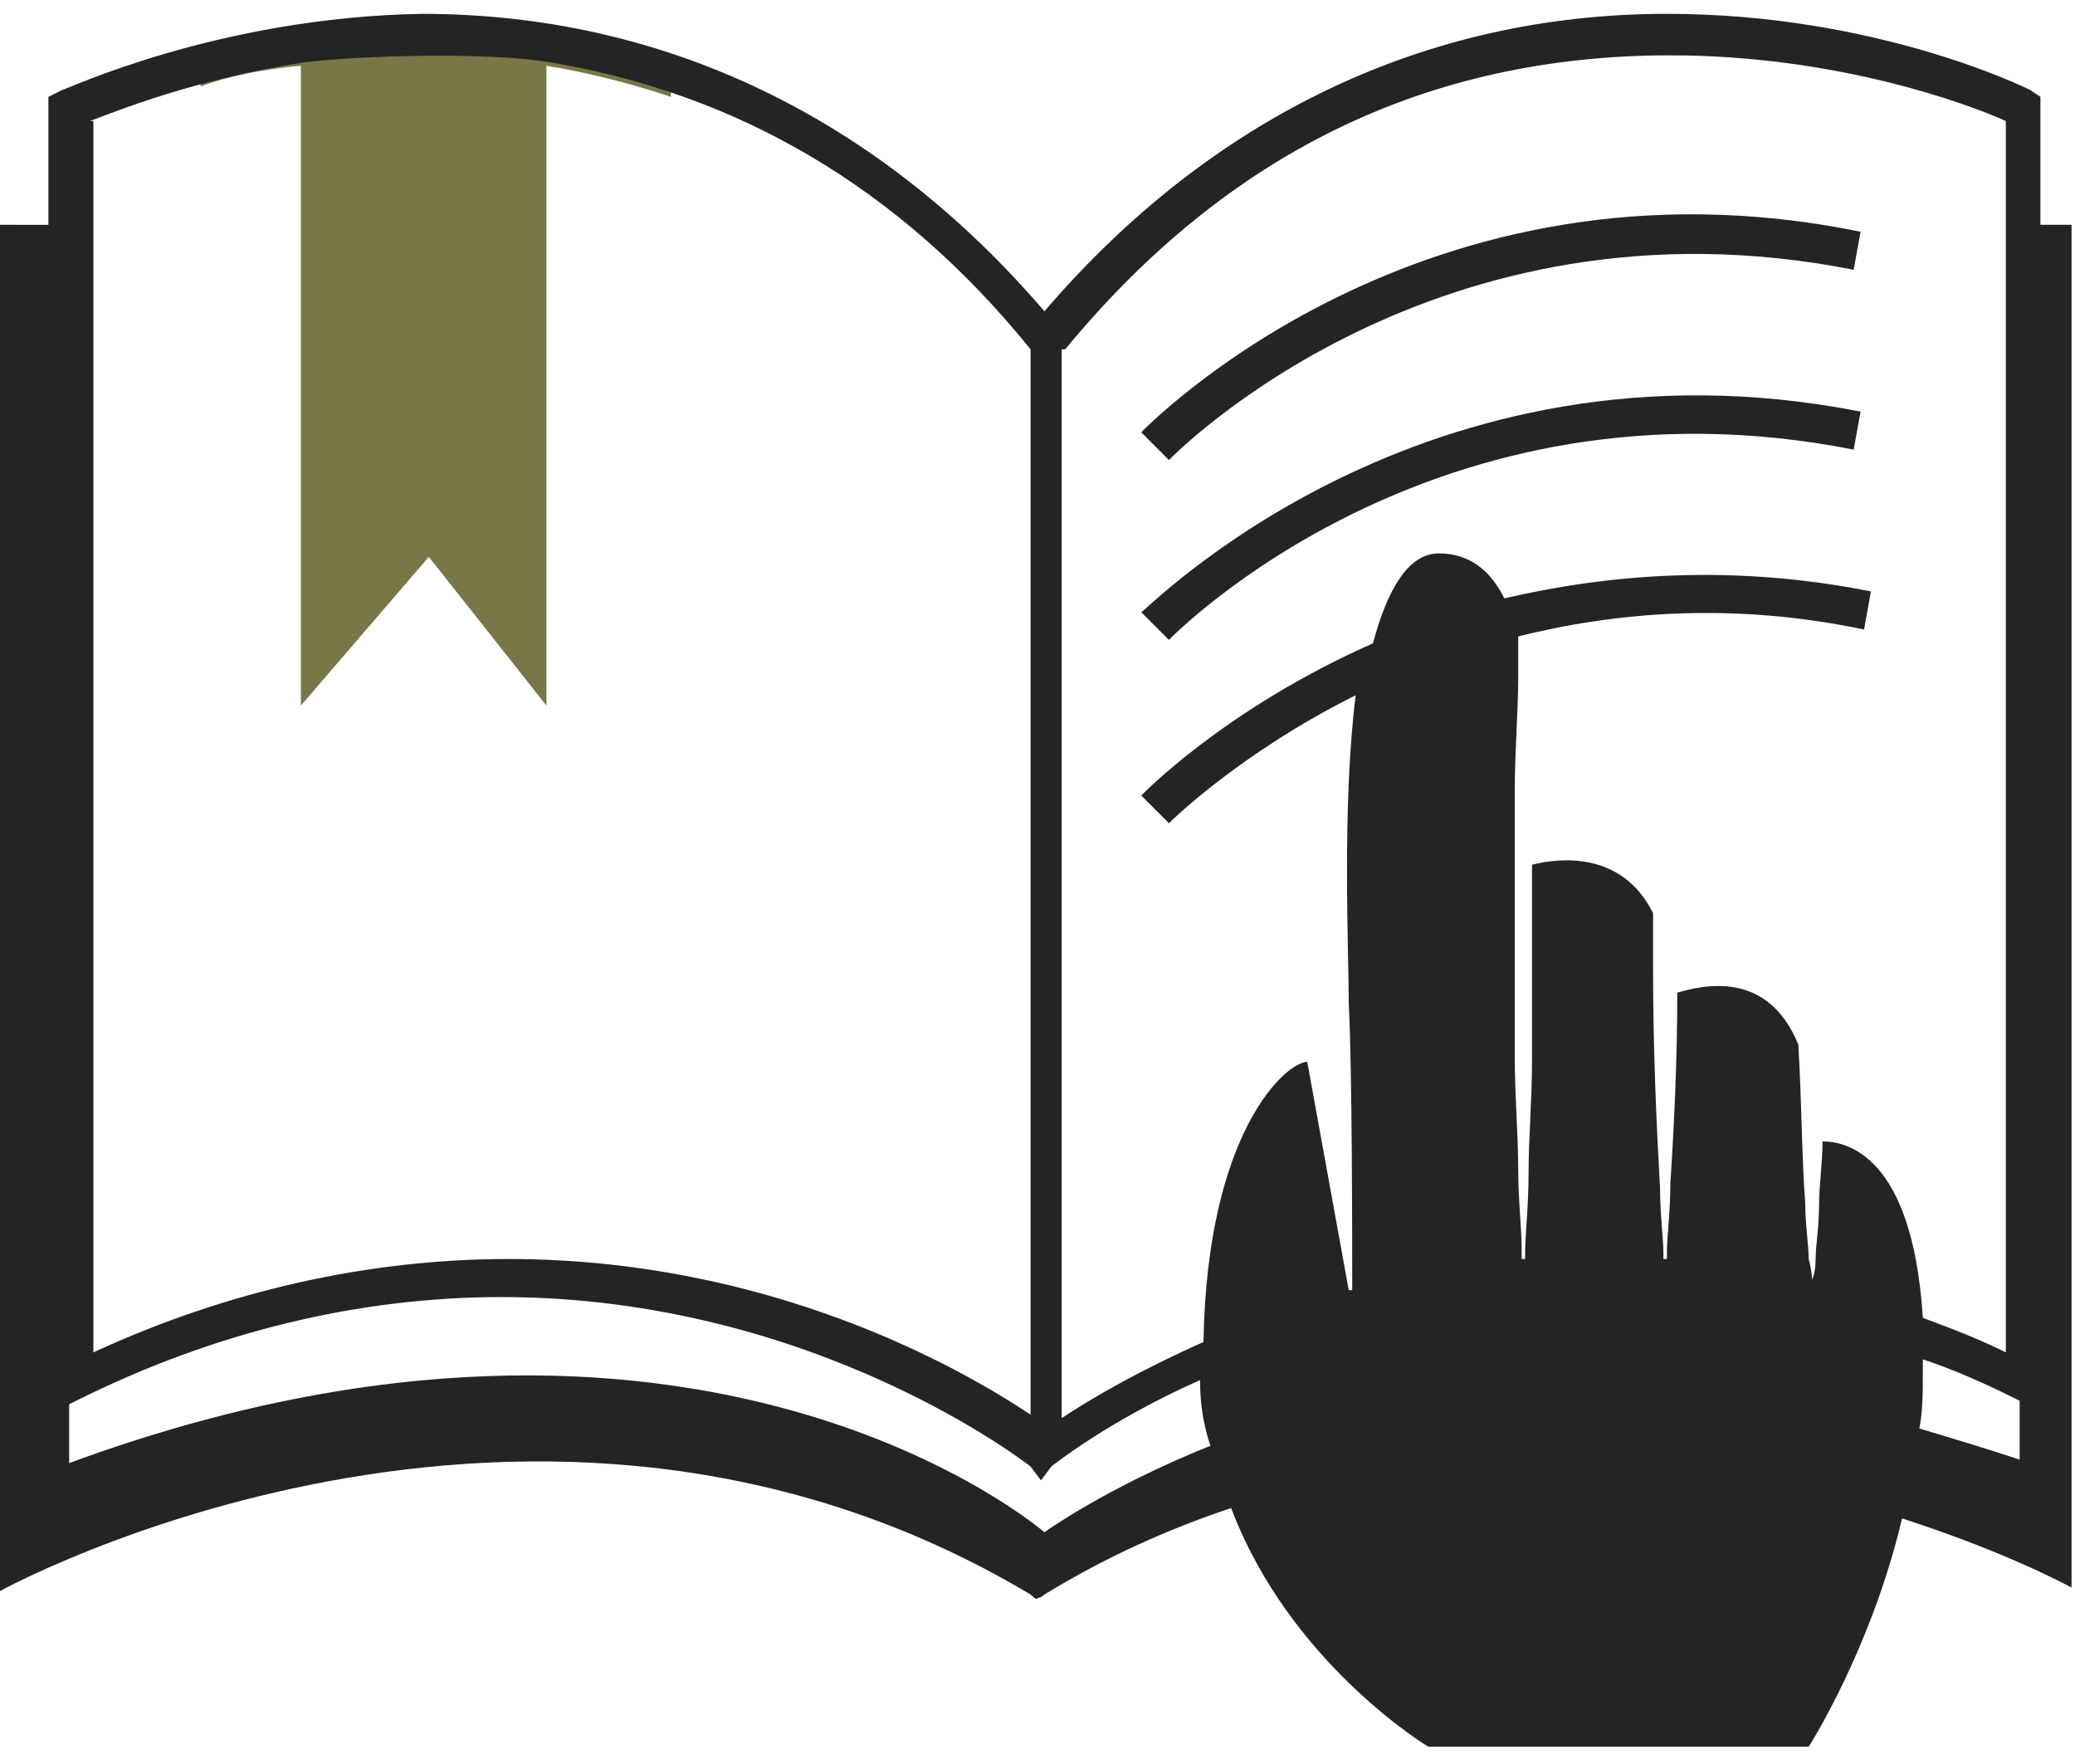 <?xml version="1.0" encoding="utf-8"?>
<!-- Generator: Adobe Illustrator 26.3.1, SVG Export Plug-In . SVG Version: 6.00 Build 0)  -->
<svg version="1.1" id="Слой_1" xmlns="http://www.w3.org/2000/svg" xmlns:xlink="http://www.w3.org/1999/xlink" x="0px" y="0px"
	 viewBox="0 0 60 51" style="enable-background:new 0 0 60 51;" xml:space="preserve">
<style type="text/css">
	.st0{fill:#797647;}
	.st1{fill:#222426;}
</style>
<g>
	<path class="st0" d="M8.7,1.9v18.5l3.7-4.3l3.4,4.3V1.9c1.2,0.2,2.4,0.5,3.6,0.9V1.6c-2.3-0.7-4.7-1.1-7.1-1.1
		c-2.5,0-4.7,0.4-6.5,0.8v1.2C6.6,2.2,7.6,2,8.7,1.9z"/>
	<path class="st1" d="M59,6.5V2.8l-0.3-0.2c-0.2-0.1-4.5-2.2-10.5-2.2c-7,0-13.2,3-18,8.6c-4.8-5.6-11-8.6-18-8.6
		C6.3,0.5,1.9,2.6,1.8,2.6L1.4,2.8v3.7H0v0.7v38.1V46c0,0,15.4-8.5,29.8,0.1c0,0,0.2,0.2,0.2,0.1c0.1,0,0.2-0.1,0.2-0.1
		c1.8-1.1,3.6-1.9,5.4-2.5c1.7,4.5,5.7,6.9,5.7,6.9h11c0,0,1.8-2.8,2.7-6.6c3.1,1,4.9,2,4.9,2v-0.7V7.1V6.5H59z M30.8,10.1
		c4.7-5.7,10.5-8.5,17.5-8.5c4.8,0,8.6,1.4,9.7,1.9v35.6c-0.8-0.4-1.6-0.7-2.4-1c-0.3-4.7-2.2-5.1-2.9-5.1c0,0.6-0.1,1.3-0.1,1.8
		c0,0.7-0.1,1.2-0.1,1.6c0,0.4-0.1,0.6-0.1,0.6s0-0.2-0.1-0.6c0-0.4-0.1-1-0.1-1.6c-0.1-1.3-0.1-2.9-0.2-4.6
		c-0.9-2.2-2.8-1.7-3.5-1.5c0,2-0.1,4-0.2,5.5c0,0.8-0.1,1.6-0.1,2c0,0.1,0,0.1,0,0.2c0,0-0.1,0-0.1,0c0,0,0-0.1,0-0.1
		c0-0.5-0.1-1.2-0.1-2c-0.1-1.7-0.2-4-0.2-6.2c0-0.6,0-1.1,0-1.7c-0.9-1.8-2.7-1.6-3.5-1.4c0,0.6,0,1.2,0,1.8c0,1.3,0,2.6,0,3.8
		c0,1.2-0.1,2.3-0.1,3.3c0,1-0.1,1.8-0.1,2.3c0,0.1,0,0.2,0,0.2c0,0-0.1,0-0.1,0c0-0.1,0-0.2,0-0.3c0-0.6-0.1-1.4-0.1-2.3
		c0-1-0.1-2.1-0.1-3.3c0-1.2,0-2.5,0-3.8c0-1.3,0-2.6,0-3.8c0-1.2,0.1-2.3,0.1-3.3c0-0.3,0-0.7,0-1c0-0.1,0-0.1,0-0.2
		c2.8-0.7,6.2-1,10-0.2l0.2-1.1c-4-0.8-7.6-0.5-10.6,0.2c-0.4-0.8-1-1.3-1.9-1.3c-0.9,0-1.5,1.1-1.9,2.6C35.4,20.5,33,23,33,23
		l0.8,0.8c0,0,2-2,5.4-3.7C38.8,23.3,39,27.5,39,29c0.1,2,0.1,6.7,0.1,8.3c0,0-0.1,0-0.1,0l-1.2-6.6c-0.6,0-2.9,2-3,8.1
		c-1.8,0.8-3.2,1.6-4.1,2.2V11.6v-1.3V10.1z M2.6,3.5c0.8-0.3,3-1.2,6.2-1.7c1.7-0.2,5.3-0.3,7.1,0c5.4,0.9,10.1,3.6,13.9,8.3v0.7
		v0.8v29.3c-2.1-1.4-7.6-4.5-15.1-4.5c-4,0-8.1,0.9-12,2.7V3.5z M30.2,44.3c0,0-10-8.7-28.2-2v-1.7l0.2-0.1c4-2,8.2-3,12.3-3
		c9.1,0,15.3,4.9,15.3,4.9l0.3,0.4l0.3-0.4c0,0,1.6-1.3,4.3-2.5c0,0.7,0.1,1.3,0.3,1.9C32,43,30.2,44.3,30.2,44.3z M55.5,41.3
		c0.1-0.5,0.1-1.1,0.1-1.7c0-0.1,0-0.2,0-0.3c0.9,0.3,1.8,0.7,2.6,1.1l0.2,0.1v1.7C57.5,41.9,56.5,41.6,55.5,41.3z"/>
	<path class="st1" d="M53.6,7.8l0.2-1.1C41.1,4.1,33.1,12.4,33,12.5l0.8,0.8C33.9,13.2,41.5,5.4,53.6,7.8z"/>
	<path class="st1" d="M53.6,13l0.2-1.1C41.1,9.4,33.1,17.7,33,17.7l0.8,0.8C33.9,18.4,41.5,10.6,53.6,13z"/>
</g>
</svg>
